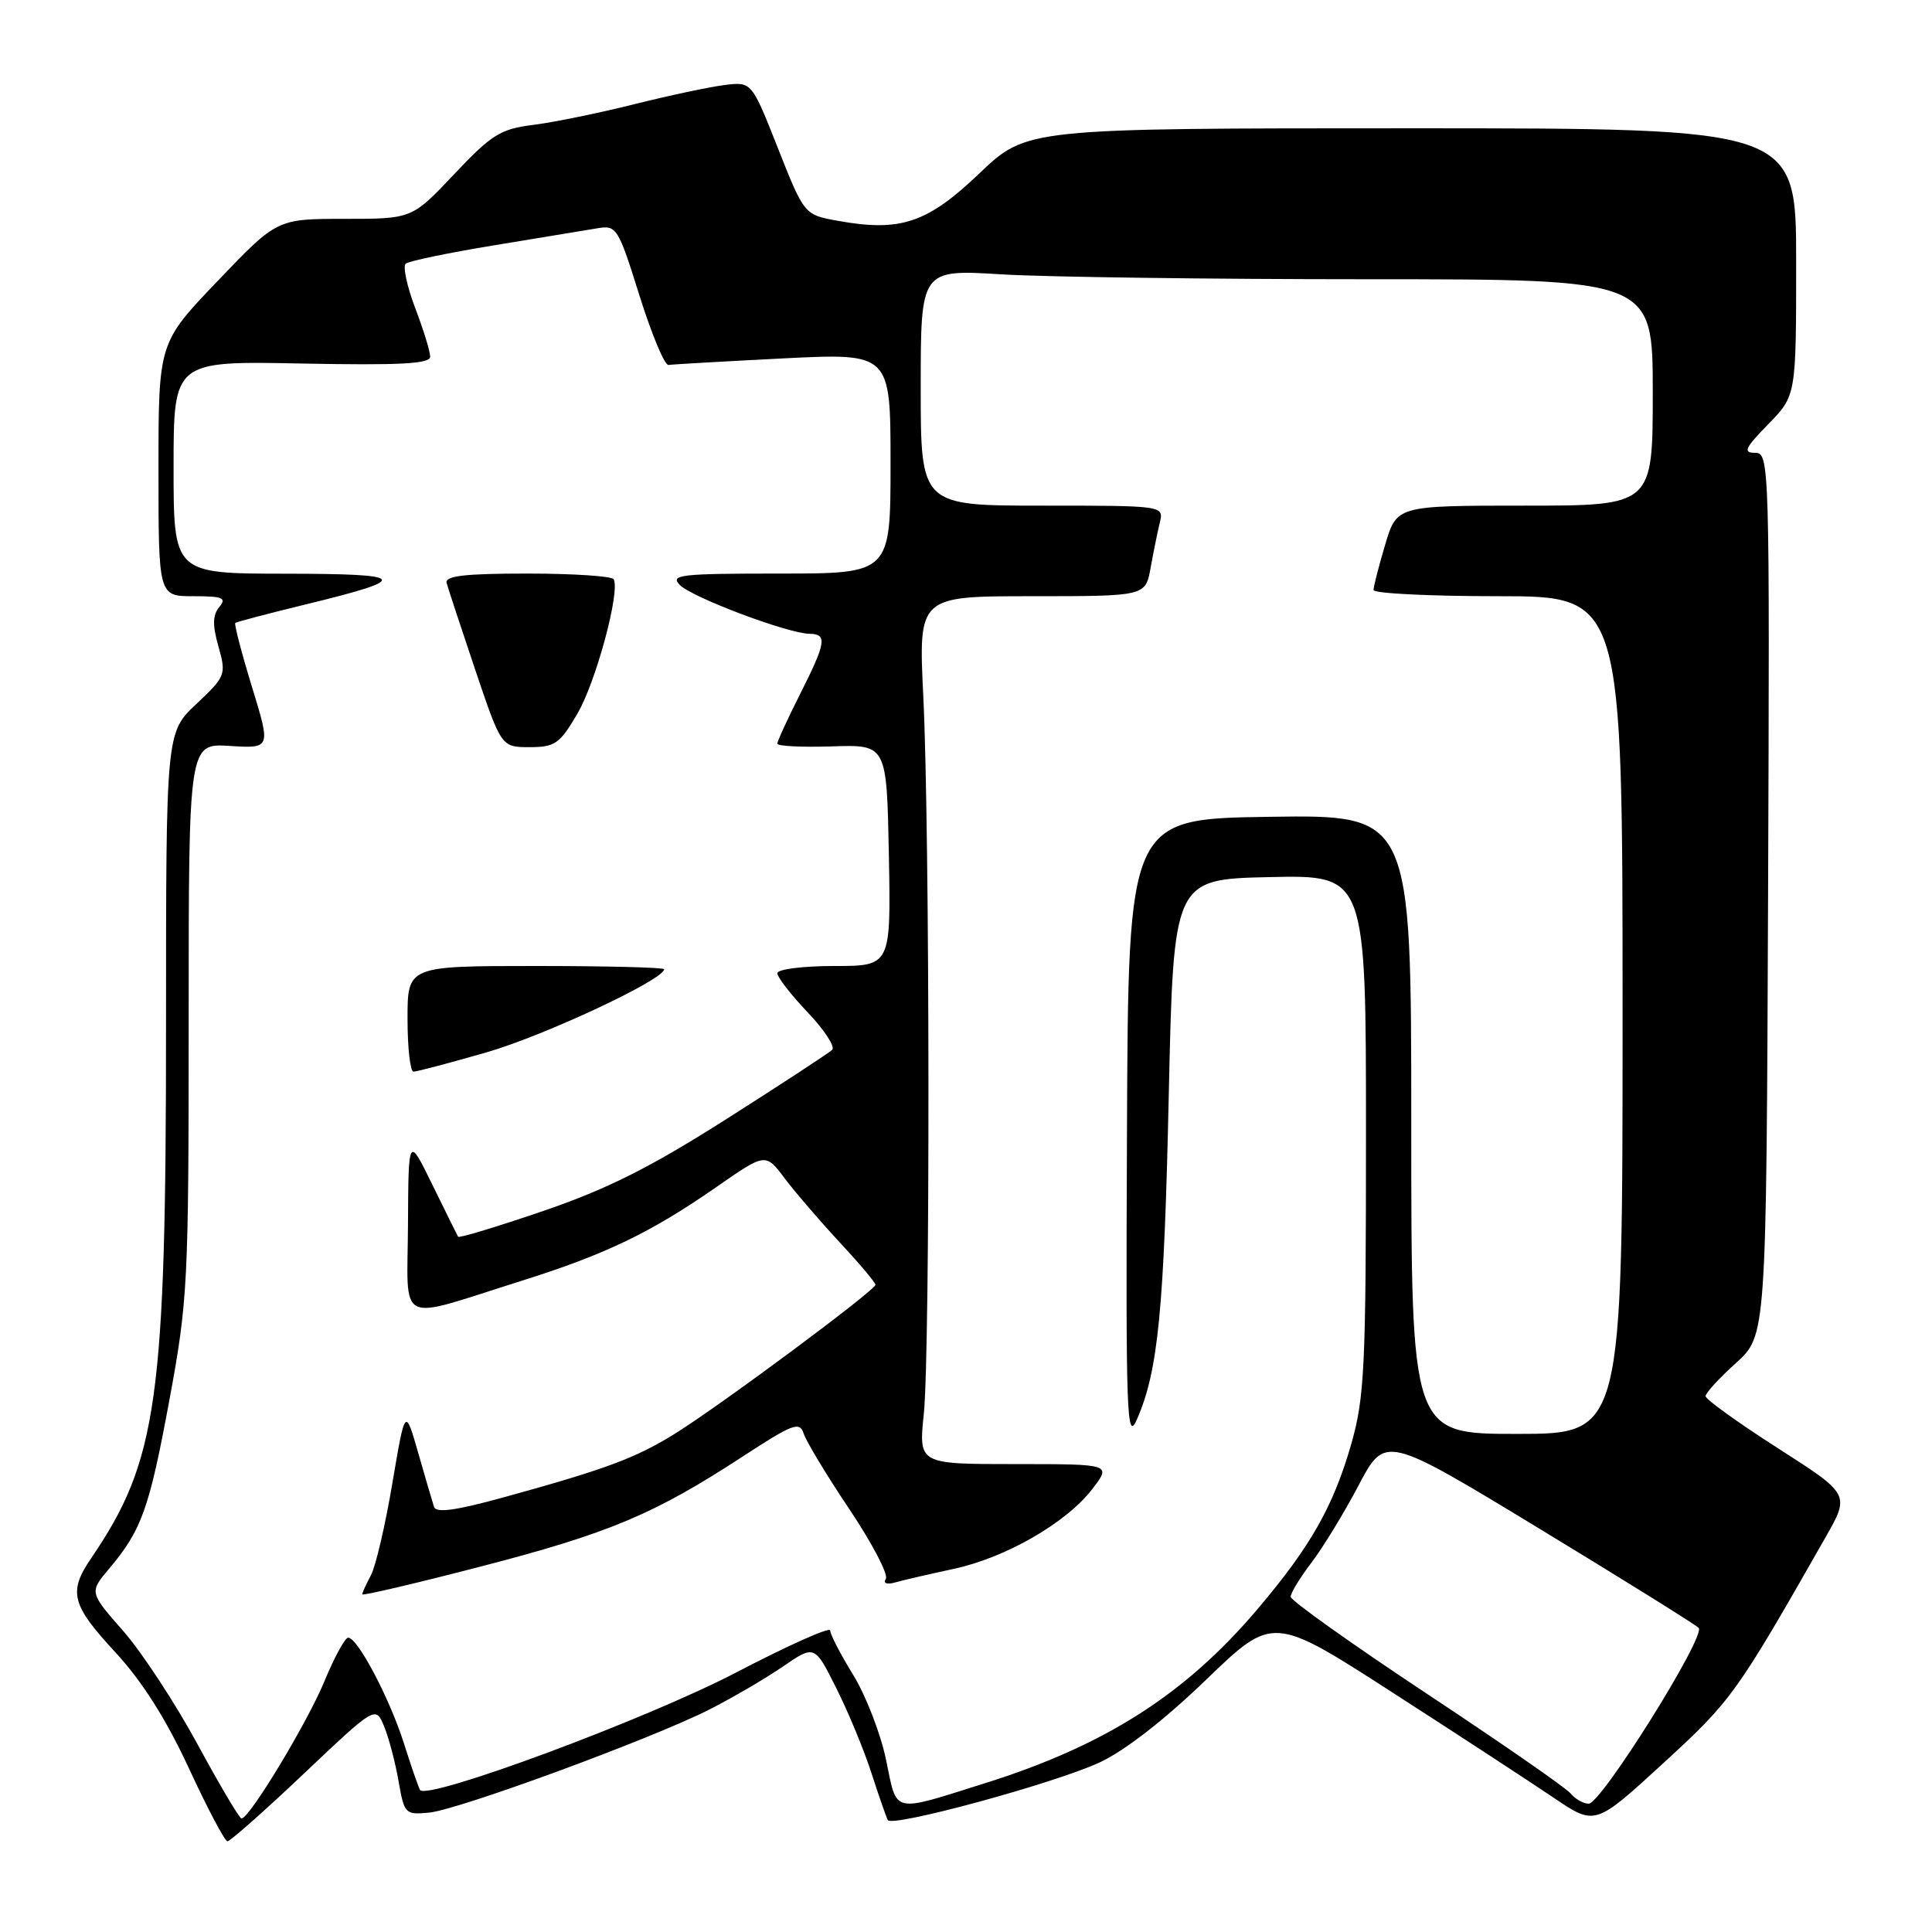 <?xml version="1.0" encoding="UTF-8" standalone="no"?>
<!DOCTYPE svg PUBLIC "-//W3C//DTD SVG 1.1//EN" "http://www.w3.org/Graphics/SVG/1.1/DTD/svg11.dtd" >
<svg xmlns="http://www.w3.org/2000/svg" xmlns:xlink="http://www.w3.org/1999/xlink" version="1.1" viewBox="0 0 256 256">
 <g >
 <path fill="currentColor"
d=" M 40.27 235.01 C 49.77 226.02 49.77 226.02 50.90 228.76 C 51.52 230.27 52.38 233.53 52.81 236.00 C 53.56 240.35 53.69 240.49 56.87 240.18 C 60.82 239.79 86.31 230.41 94.00 226.52 C 97.03 224.98 101.40 222.43 103.72 220.84 C 107.94 217.94 107.94 217.94 110.83 223.72 C 112.42 226.90 114.52 231.97 115.49 235.00 C 116.47 238.03 117.44 240.80 117.64 241.17 C 118.20 242.16 139.54 236.36 145.65 233.56 C 148.94 232.05 154.24 227.95 159.79 222.60 C 168.66 214.04 168.66 214.04 184.58 224.31 C 193.34 229.95 202.94 236.23 205.93 238.25 C 211.36 241.92 211.36 241.92 220.43 233.60 C 229.47 225.30 230.04 224.50 241.86 203.76 C 245.14 198.01 245.14 198.01 235.57 191.89 C 230.31 188.52 226.00 185.42 226.00 185.00 C 226.00 184.58 227.81 182.60 230.03 180.60 C 234.05 176.96 234.05 176.96 234.28 118.48 C 234.50 61.06 234.46 60.00 232.55 60.00 C 230.92 60.00 231.21 59.37 234.30 56.21 C 238.00 52.42 238.00 52.42 238.00 34.71 C 238.00 17.00 238.00 17.00 187.02 17.00 C 136.04 17.00 136.04 17.00 129.78 22.97 C 122.88 29.56 119.32 30.76 111.03 29.26 C 106.57 28.46 106.57 28.46 103.08 19.64 C 99.60 10.83 99.60 10.83 96.05 11.26 C 94.10 11.50 88.67 12.65 84.00 13.82 C 79.33 14.99 73.31 16.22 70.64 16.55 C 66.32 17.09 65.14 17.82 60.18 23.08 C 54.59 29.00 54.59 29.00 45.65 29.00 C 36.71 29.00 36.71 29.00 28.86 37.21 C 21.00 45.42 21.00 45.42 21.00 62.21 C 21.00 79.00 21.00 79.00 25.62 79.00 C 29.52 79.00 30.06 79.22 29.06 80.43 C 28.17 81.50 28.14 82.83 28.95 85.68 C 29.99 89.39 29.91 89.61 26.01 93.29 C 22.00 97.07 22.00 97.07 22.00 135.67 C 22.00 185.56 20.88 193.56 12.06 206.50 C 9.03 210.95 9.47 212.66 15.27 218.92 C 18.83 222.77 21.99 227.75 25.02 234.29 C 27.48 239.61 29.79 243.98 30.14 243.98 C 30.49 243.99 35.05 239.96 40.27 235.01 Z  M 26.18 231.13 C 23.25 225.73 18.83 218.98 16.35 216.14 C 11.83 210.99 11.83 210.99 14.45 207.87 C 18.78 202.74 19.78 199.92 22.45 185.49 C 24.89 172.29 25.00 170.04 25.00 135.09 C 25.00 98.50 25.00 98.50 30.45 98.84 C 35.89 99.18 35.89 99.18 33.38 90.99 C 32.00 86.49 31.01 82.69 31.18 82.54 C 31.36 82.40 35.57 81.29 40.54 80.08 C 54.60 76.66 54.18 76.03 37.75 76.02 C 23.00 76.00 23.00 76.00 23.00 61.92 C 23.00 47.83 23.00 47.83 40.00 48.17 C 53.04 48.42 57.00 48.21 57.00 47.26 C 57.00 46.58 56.11 43.67 55.01 40.80 C 53.92 37.92 53.36 35.29 53.76 34.94 C 54.17 34.59 59.45 33.49 65.50 32.50 C 71.55 31.51 77.69 30.50 79.15 30.25 C 81.70 29.82 81.91 30.15 84.73 39.15 C 86.34 44.29 88.07 48.43 88.58 48.36 C 89.08 48.28 95.91 47.89 103.75 47.49 C 118.00 46.78 118.00 46.78 118.00 61.39 C 118.00 76.00 118.00 76.00 103.29 76.00 C 90.06 76.00 88.73 76.16 90.10 77.53 C 91.77 79.19 104.40 83.94 107.25 83.98 C 109.65 84.01 109.47 85.12 106.00 92.00 C 104.35 95.27 103.00 98.21 103.00 98.54 C 103.00 98.87 106.26 99.03 110.25 98.90 C 117.50 98.66 117.50 98.66 117.78 113.33 C 118.05 128.00 118.05 128.00 110.53 128.00 C 106.39 128.00 103.00 128.43 103.00 128.96 C 103.00 129.48 104.81 131.82 107.02 134.14 C 109.23 136.46 110.69 138.70 110.27 139.11 C 109.85 139.52 103.55 143.64 96.27 148.27 C 86.13 154.71 80.47 157.56 71.98 160.46 C 65.90 162.54 60.82 164.08 60.70 163.87 C 60.58 163.67 59.05 160.57 57.30 157.00 C 54.12 150.50 54.12 150.50 54.06 162.27 C 53.99 175.86 52.29 175.01 69.00 169.75 C 80.26 166.21 86.22 163.34 94.97 157.26 C 101.44 152.76 101.44 152.76 103.97 156.13 C 105.36 157.98 108.64 161.79 111.25 164.60 C 113.86 167.40 116.00 169.94 116.00 170.24 C 116.00 170.96 95.90 185.90 89.61 189.86 C 84.33 193.17 80.35 194.66 66.68 198.42 C 60.40 200.15 57.77 200.51 57.51 199.67 C 57.30 199.03 56.36 195.80 55.41 192.50 C 53.69 186.50 53.69 186.50 51.99 196.54 C 51.06 202.07 49.78 207.55 49.15 208.73 C 48.52 209.91 48.00 211.04 48.00 211.26 C 48.00 211.47 55.09 209.81 63.75 207.56 C 80.69 203.17 86.67 200.66 98.39 193.01 C 105.07 188.65 105.96 188.31 106.49 189.95 C 106.81 190.97 109.53 195.48 112.55 199.98 C 115.56 204.48 117.73 208.62 117.38 209.19 C 117.00 209.81 117.49 210.00 118.62 209.68 C 119.66 209.38 123.13 208.58 126.35 207.89 C 133.30 206.40 141.35 201.75 144.78 197.25 C 147.26 194.00 147.26 194.00 134.49 194.00 C 121.72 194.00 121.72 194.00 122.41 187.34 C 123.26 179.01 123.22 110.05 122.34 92.25 C 121.70 79.00 121.70 79.00 136.74 79.00 C 151.78 79.00 151.78 79.00 152.46 75.25 C 152.83 73.19 153.38 70.49 153.68 69.25 C 154.22 67.00 154.22 67.00 138.11 67.00 C 122.00 67.00 122.00 67.00 122.00 51.35 C 122.00 35.70 122.00 35.70 132.66 36.35 C 138.52 36.71 160.34 37.00 181.16 37.00 C 219.00 37.00 219.00 37.00 219.00 52.00 C 219.00 67.00 219.00 67.00 202.04 67.00 C 185.08 67.00 185.08 67.00 183.54 72.18 C 182.69 75.03 182.00 77.73 182.00 78.18 C 182.00 78.63 189.43 79.00 198.50 79.00 C 215.00 79.00 215.00 79.00 215.00 134.50 C 215.00 190.00 215.00 190.00 201.00 190.00 C 187.00 190.00 187.00 190.00 187.00 148.98 C 187.00 107.96 187.00 107.96 168.25 108.23 C 149.50 108.50 149.50 108.50 149.33 150.00 C 149.17 187.77 149.29 191.19 150.66 188.05 C 153.46 181.65 154.25 173.61 154.87 145.00 C 155.50 116.50 155.50 116.50 168.25 116.22 C 181.00 115.94 181.00 115.94 181.00 150.22 C 181.00 181.23 180.81 185.16 179.05 191.33 C 176.68 199.61 173.65 204.94 166.59 213.26 C 157.04 224.52 146.43 231.29 130.50 236.29 C 118.03 240.21 118.90 240.41 117.41 233.19 C 116.69 229.73 114.73 224.66 113.05 221.93 C 111.37 219.20 110.00 216.55 110.00 216.04 C 110.00 215.53 104.40 218.04 97.55 221.61 C 85.68 227.81 56.48 238.65 55.65 237.17 C 55.44 236.80 54.48 234.03 53.52 231.00 C 51.63 225.04 47.39 217.00 46.14 217.00 C 45.72 217.00 44.30 219.59 43.00 222.75 C 40.75 228.22 33.06 240.96 32.00 240.96 C 31.73 240.96 29.11 236.54 26.18 231.13 Z  M 64.54 139.42 C 72.15 137.22 88.00 129.80 88.00 128.43 C 88.00 128.19 80.35 128.00 71.00 128.00 C 54.00 128.00 54.00 128.00 54.00 135.00 C 54.00 138.85 54.36 142.00 54.79 142.00 C 55.23 142.00 59.62 140.84 64.54 139.42 Z  M 76.50 94.58 C 78.97 90.38 82.21 78.34 81.31 76.75 C 81.07 76.34 75.93 76.00 69.87 76.00 C 61.55 76.00 58.93 76.31 59.18 77.25 C 59.37 77.94 61.07 83.11 62.97 88.75 C 66.43 99.00 66.43 99.00 70.17 99.00 C 73.54 99.00 74.17 98.56 76.50 94.58 Z  M 208.12 237.65 C 207.51 236.90 198.91 230.94 189.02 224.40 C 179.14 217.85 171.04 212.09 171.02 211.59 C 171.01 211.10 172.24 209.07 173.75 207.09 C 175.26 205.12 178.08 200.50 180.02 196.82 C 183.54 190.15 183.54 190.15 203.92 202.52 C 215.13 209.33 224.65 215.26 225.08 215.70 C 226.10 216.74 212.17 239.00 210.51 239.00 C 209.81 239.00 208.74 238.39 208.12 237.65 Z "/>
</g>
</svg>